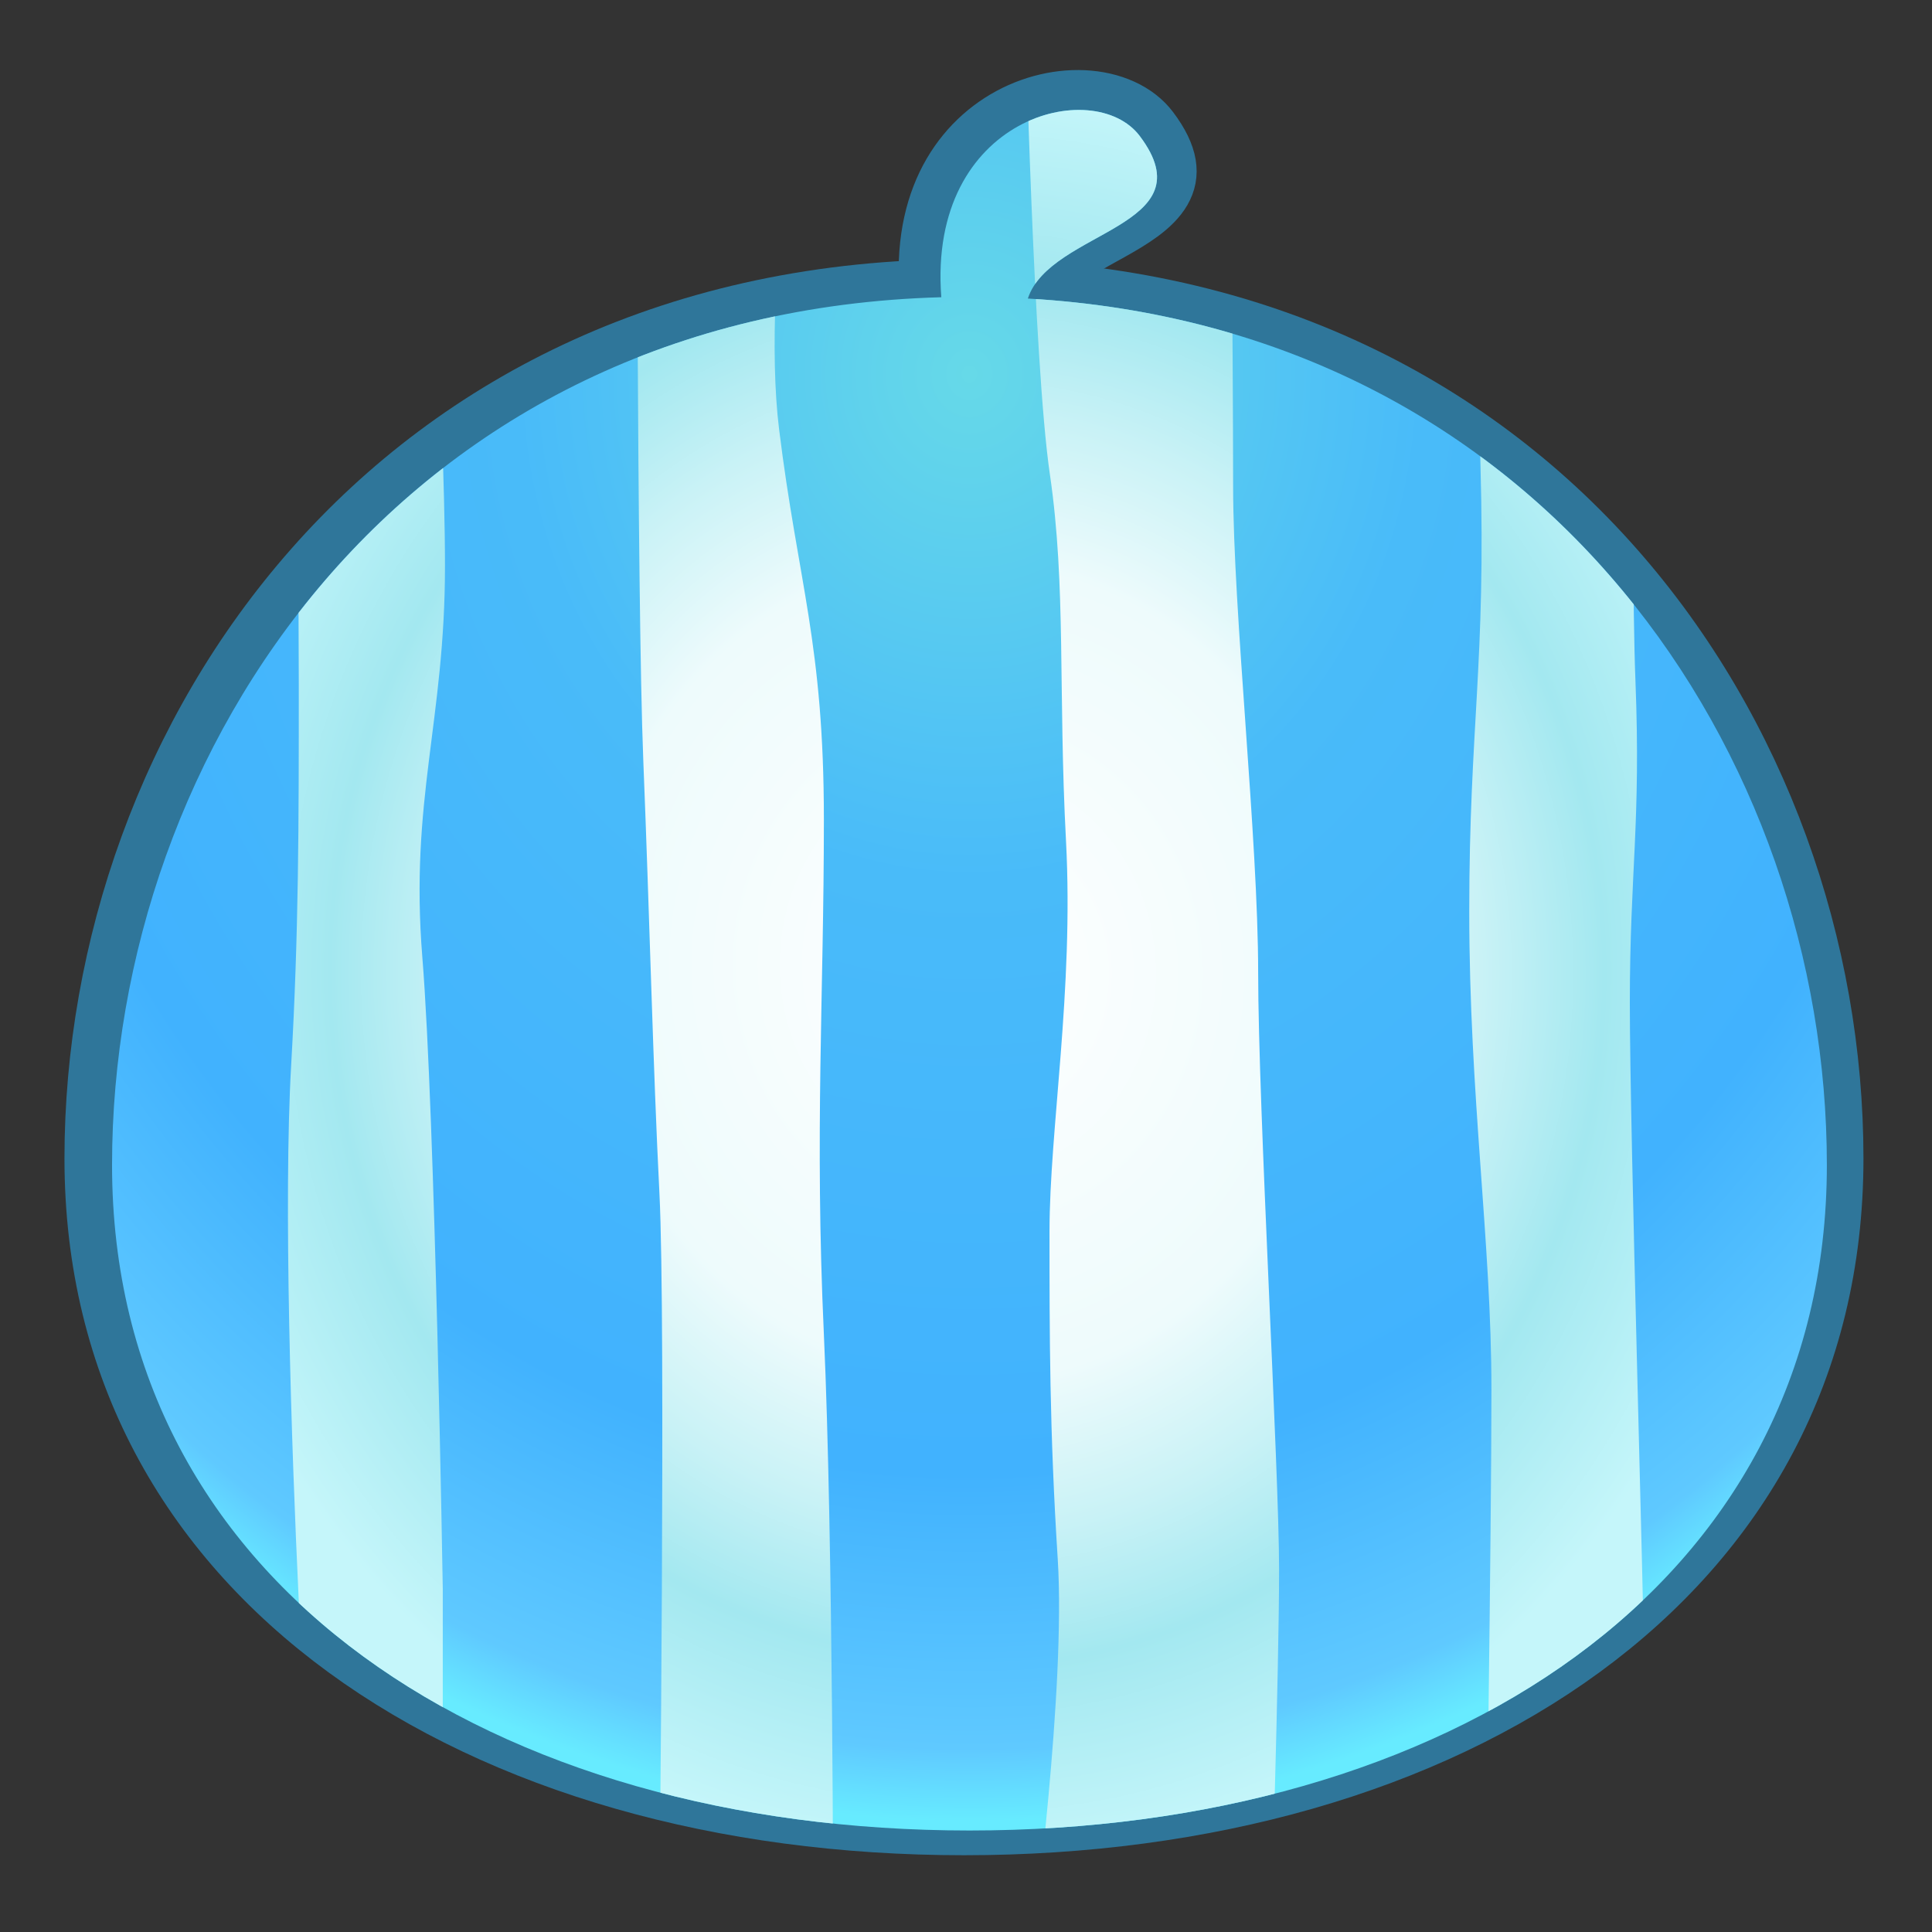 <?xml version="1.0" encoding="UTF-8" standalone="no"?>
<!DOCTYPE svg PUBLIC "-//W3C//DTD SVG 1.1//EN" "http://www.w3.org/Graphics/SVG/1.1/DTD/svg11.dtd">
<svg width="100%" height="100%" viewBox="0 0 512 512" version="1.1" xmlns="http://www.w3.org/2000/svg" xmlns:xlink="http://www.w3.org/1999/xlink" xml:space="preserve" xmlns:serif="http://www.serif.com/" style="fill-rule:evenodd;clip-rule:evenodd;stroke-linejoin:round;stroke-miterlimit:1.414;">
    <rect x="0" y="0" width="512" height="512" fill="#333333" stroke="none"/>
    <g transform="matrix(3.277,0,0,3.277,-1202.48,-1812.25)">
        <g id="Bird-Blue---Lines-Vertical" serif:id="Bird Blue - Lines Vertical">
            <g id="Outline">
                <g transform="matrix(2.732,0,0,2.291,-1570.21,-1736.84)">
                    <path d="M737.014,1010.93C735.912,1003.58 741.343,1001.85 742.765,1004.1C745.093,1007.77 738.705,1007.37 739.438,1010.98C739.623,1011.89 737.521,1011.84 737.014,1010.93Z" style="fill:none;stroke:rgb(47,118,154);stroke-width:2.41px;"/>
                </g>
                <g transform="matrix(1.551,0,0,1.157,-1729.95,249.508)">
                    <path d="M1402.23,282.658C1431.22,282.658 1446.91,313.736 1446.91,343.299C1446.91,372.861 1426.89,389.786 1402.23,389.786C1377.56,389.786 1357.54,372.861 1357.54,343.299C1357.54,313.736 1373.23,282.658 1402.23,282.658Z" style="fill:none;stroke:rgb(47,118,154);stroke-width:4.43px;stroke-linecap:round;stroke-miterlimit:1.5;"/>
                </g>
            </g>
            <g transform="matrix(0.886,0,0,0.886,-799.299,-915.347)">
                <path d="M1402.22,1684.43C1400.96,1667.92 1416.18,1664.21 1420.33,1669.71C1426.64,1678.07 1412.17,1678.28 1410.12,1684.55C1457.49,1687.28 1483.05,1726.38 1483.05,1763.63C1483.05,1802.26 1447.98,1824.38 1404.79,1824.38C1361.6,1824.38 1326.53,1802.26 1326.53,1763.63C1326.53,1725.66 1353.09,1685.78 1402.22,1684.43Z" style="fill:url(#_Radial1);"/>
                <clipPath id="_clip2">
                    <path d="M1402.22,1684.43C1400.96,1667.92 1416.18,1664.21 1420.33,1669.71C1426.64,1678.07 1412.17,1678.28 1410.12,1684.55C1457.49,1687.28 1483.05,1726.38 1483.05,1763.63C1483.05,1802.26 1447.98,1824.38 1404.79,1824.38C1361.6,1824.38 1326.53,1802.26 1326.53,1763.63C1326.53,1725.66 1353.09,1685.78 1402.22,1684.43Z"/>
                </clipPath>
                <g clip-path="url(#_clip2)">
                    <g id="Vertical" transform="matrix(1.068,0,0,1.068,279.83,1139.42)">
                        <g transform="matrix(5.52551e-16,1.951,-1.378,3.90309e-16,1576.85,-1067.38)">
                            <path d="M799.155,338.606C799.155,338.606 819.22,338.954 825.453,338.606C831.686,338.258 833.818,338.954 839.573,338.954C845.328,338.954 866.031,338.069 869.22,338.055C872.409,338.041 878.062,337.939 878.062,337.939L879.091,347.885C879.091,347.885 862.986,347.537 856.505,347.537C850.025,347.537 843.661,348.913 835.557,348.913C827.453,348.913 824.7,347.87 816.001,348.218C807.302,348.566 797.444,348.566 797.444,348.566L799.155,338.606Z" style="fill:url(#_Radial3);"/>
                        </g>
                        <g transform="matrix(5.52551e-16,1.951,-2.023,5.73133e-16,1799.49,-1061.2)">
                            <path d="M792.906,357.83C792.906,357.83 808.202,357.698 813.754,357.698C819.306,357.698 829.207,356.64 835.078,356.64C840.949,356.64 856.867,355.756 861.23,355.756C865.594,355.756 876.945,356.105 876.945,356.105L877.293,366.15C877.293,366.15 866.42,364.76 860.767,365.107C855.113,365.455 850.922,365.455 846.428,365.455C841.935,365.455 835.876,364.425 829.308,364.758C822.741,365.092 818.159,364.745 813.23,365.441C808.302,366.136 792.92,366.483 792.92,366.483L792.906,357.83Z" style="fill:url(#_Radial4);"/>
                        </g>
                        <g transform="matrix(6.86213e-16,2.422,-2.382,6.74805e-16,1941,-1456.5)">
                            <path d="M801.518,378.444C801.518,378.444 811.275,380.168 816.711,379.487C822.147,378.806 824.277,377.879 830.497,377.879C836.717,377.879 841.501,378.213 848.663,377.879C855.824,377.546 869.726,377.546 869.726,377.546L868.379,383.779C868.379,383.779 848.183,383.547 843.69,383.779C839.196,384.011 834.064,384.127 828.41,384.358C822.756,384.59 802.707,384.59 802.707,384.59L801.518,378.444Z" style="fill:url(#_Radial5);"/>
                        </g>
                        <g transform="matrix(6.5879e-16,2.326,-1.878,5.32022e-16,1744.14,-1383.31)">
                            <path d="M804.491,392.753C804.491,392.753 818.264,391.709 823.975,391.709C829.686,391.709 832.57,393.319 838.37,392.739C844.169,392.158 861.551,391.81 861.551,391.81L870.945,391.81C873.264,391.81 873.38,396.638 873.38,396.638C873.38,396.638 867.945,398.013 862.044,398.362C856.143,398.711 847.285,399.06 842.357,398.711C837.428,398.362 833.471,398.362 828.397,398.362C823.323,398.362 805.23,398.595 805.23,398.595L804.491,392.753Z" style="fill:url(#_Radial6);"/>
                        </g>
                    </g>
                </g>
            </g>
        </g>
    </g>
    <defs>
        <radialGradient id="_Radial1" cx="0" cy="0" r="1" gradientUnits="userSpaceOnUse" gradientTransform="matrix(7.28806e-15,133.528,-119.023,8.17626e-15,1404.79,1690.85)"><stop offset="0" style="stop-color:rgb(102,217,232);stop-opacity:1"/><stop offset="0.35" style="stop-color:rgb(73,187,249);stop-opacity:1"/><stop offset="0.76" style="stop-color:rgb(65,178,254);stop-opacity:1"/><stop offset="0.95" style="stop-color:rgb(95,201,255);stop-opacity:1"/><stop offset="1" style="stop-color:rgb(103,235,255);stop-opacity:1"/></radialGradient>
        <radialGradient id="_Radial3" cx="0" cy="0" r="1" gradientUnits="userSpaceOnUse" gradientTransform="matrix(38.813,1.22007e-14,-7.94865e-15,50.678,838.267,380.096)"><stop offset="0" style="stop-color:white;stop-opacity:1"/><stop offset="0.46" style="stop-color:rgb(238,251,252);stop-opacity:1"/><stop offset="0.63" style="stop-color:rgb(201,242,246);stop-opacity:1"/><stop offset="0.78" style="stop-color:rgb(163,232,240);stop-opacity:1"/><stop offset="1" style="stop-color:rgb(197,246,250);stop-opacity:1"/></radialGradient>
        <radialGradient id="_Radial4" cx="0" cy="0" r="1" gradientUnits="userSpaceOnUse" gradientTransform="matrix(38.813,8.30879e-15,-7.94865e-15,34.512,835.099,368.895)"><stop offset="0" style="stop-color:white;stop-opacity:1"/><stop offset="0.46" style="stop-color:rgb(238,251,252);stop-opacity:1"/><stop offset="0.63" style="stop-color:rgb(201,242,246);stop-opacity:1"/><stop offset="0.78" style="stop-color:rgb(163,232,240);stop-opacity:1"/><stop offset="1" style="stop-color:rgb(197,246,250);stop-opacity:1"/></radialGradient>
        <radialGradient id="_Radial5" cx="0" cy="0" r="1" gradientUnits="userSpaceOnUse" gradientTransform="matrix(31.253,7.05691e-15,-6.40039e-15,29.312,835.622,372.718)"><stop offset="0" style="stop-color:white;stop-opacity:1"/><stop offset="0.46" style="stop-color:rgb(238,251,252);stop-opacity:1"/><stop offset="0.63" style="stop-color:rgb(201,242,246);stop-opacity:1"/><stop offset="0.78" style="stop-color:rgb(163,232,240);stop-opacity:1"/><stop offset="1" style="stop-color:rgb(197,246,250);stop-opacity:1"/></radialGradient>
        <radialGradient id="_Radial6" cx="0" cy="0" r="1" gradientUnits="userSpaceOnUse" gradientTransform="matrix(32.554,8.95085e-15,-6.66682e-15,37.179,838.935,367.928)"><stop offset="0" style="stop-color:white;stop-opacity:1"/><stop offset="0.46" style="stop-color:rgb(238,251,252);stop-opacity:1"/><stop offset="0.63" style="stop-color:rgb(201,242,246);stop-opacity:1"/><stop offset="0.78" style="stop-color:rgb(163,232,240);stop-opacity:1"/><stop offset="1" style="stop-color:rgb(197,246,250);stop-opacity:1"/></radialGradient>
    </defs>
</svg>
